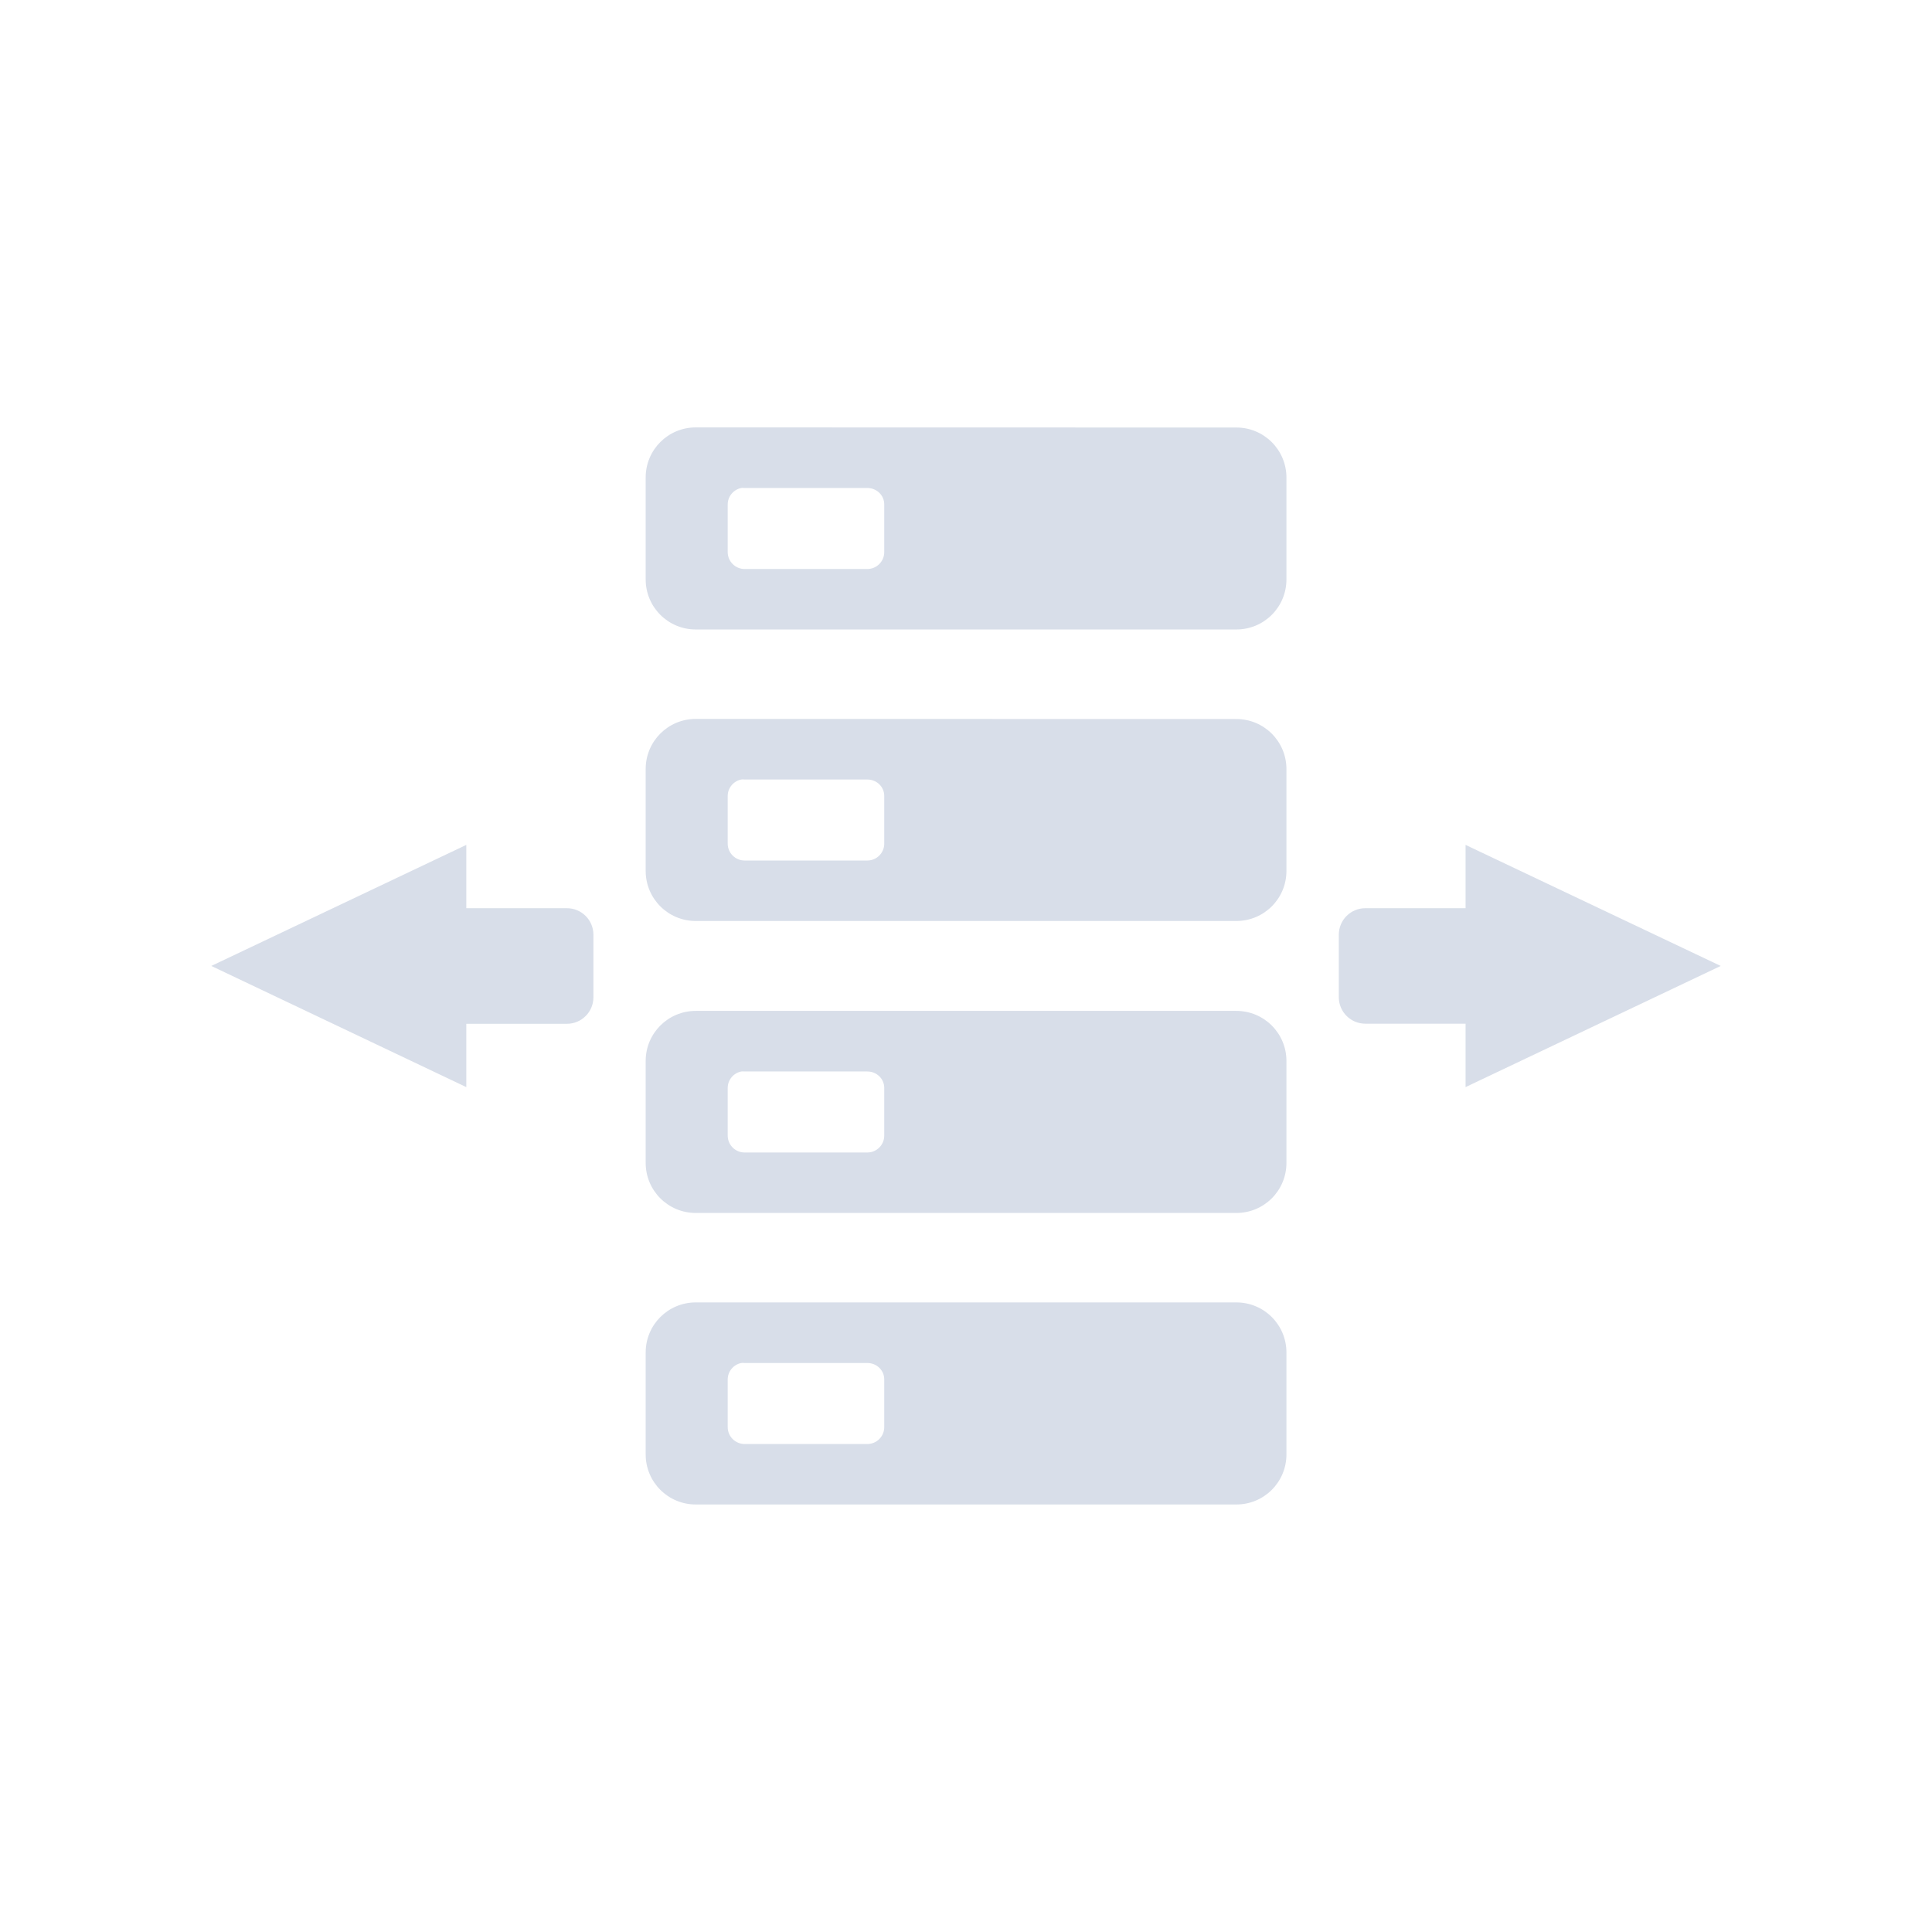 <?xml version='1.0' encoding='UTF-8'?>
<svg xmlns:inkscape="http://www.inkscape.org/namespaces/inkscape" xmlns:sodipodi="http://sodipodi.sourceforge.net/DTD/sodipodi-0.dtd" xmlns="http://www.w3.org/2000/svg" xmlns:svg="http://www.w3.org/2000/svg" xmlns:rdf="http://www.w3.org/1999/02/22-rdf-syntax-ns#" xmlns:cc="http://creativecommons.org/ns#" xmlns:dc="http://purl.org/dc/elements/1.1/" width="64" height="64" version="1.1" viewBox="0 0 16.933 16.933" id="svg7" sodipodi:docname="preferences-system-network-proxy.svg" inkscape:version="1.4.2 (ebf0e940d0, 2025-05-08)">
  <sodipodi:namedview id="namedview7" pagecolor="#9c4444" bordercolor="#000000" borderopacity="0.25" inkscape:showpageshadow="2" inkscape:pageopacity="0.0" inkscape:pagecheckerboard="0" inkscape:deskcolor="#d1d1d1" inkscape:zoom="6.15625" inkscape:cx="15.756345" inkscape:cy="29.64467" inkscape:window-width="1226" inkscape:window-height="669" inkscape:window-x="0" inkscape:window-y="0" inkscape:window-maximized="0" inkscape:current-layer="svg7" showgrid="false"/>
  <defs id="defs2">
    <style id="current-color-scheme" type="text/css">.ColorScheme-Text {color:#d8dee9} .ColorScheme-Highlight {color:#3b4252}</style>
  </defs>
  <path d="m 6.098,3.746 c -0.243,0 -0.439,0.196 -0.439,0.439 v 0.893 c 0,0.243 0.196,0.439 0.439,0.439 h 4.738 c 0.243,0 0.439,-0.196 0.439,-0.439 V 4.186 c 0,-0.243 -0.196,-0.439 -0.439,-0.439 z m 0.401,0.531 c 0.01,-0.002 0.018,0 0.028,0 h 1.075 c 0.081,0 0.148,0.063 0.148,0.144 v 0.418 c 0,0.081 -0.066,0.148 -0.148,0.148 H 6.526 c -0.081,0 -0.148,-0.066 -0.148,-0.148 V 4.421 c 0,-0.071 0.052,-0.131 0.119,-0.144 z m -0.401,2.024 c -0.243,0 -0.439,0.196 -0.439,0.439 v 0.893 c 0,0.243 0.196,0.439 0.439,0.439 h 4.738 c 0.243,0 0.439,-0.196 0.439,-0.439 V 6.741 c 0,-0.243 -0.196,-0.439 -0.439,-0.439 z m 0.401,0.531 c 0.01,-0.002 0.018,0 0.028,0 h 1.075 c 0.081,0 0.148,0.063 0.148,0.144 v 0.418 c 0,0.081 -0.066,0.148 -0.148,0.148 H 6.526 c -0.081,0 -0.148,-0.066 -0.148,-0.148 V 6.976 c 0,-0.071 0.052,-0.131 0.119,-0.144 z M 4.087,7.405 1.852,8.466 4.087,9.528 V 8.973 H 4.969 c 0.128,0 0.232,-0.104 0.232,-0.232 V 8.192 c 0,-0.128 -0.104,-0.232 -0.232,-0.232 H 4.087 Z m 8.758,0 v 0.555 h -0.879 c -0.128,0 -0.232,0.104 -0.232,0.232 v 0.548 c 0,0.128 0.104,0.232 0.232,0.232 h 0.879 V 9.528 L 15.081,8.466 Z M 6.098,8.86 c -0.243,0 -0.439,0.196 -0.439,0.439 v 0.893 c 0,0.243 0.196,0.439 0.439,0.439 h 4.738 c 0.243,0 0.439,-0.196 0.439,-0.439 V 9.299 c 0,-0.243 -0.196,-0.439 -0.439,-0.439 z m 0.401,0.531 c 0.01,-0.002 0.018,0 0.028,0 h 1.075 c 0.081,0 0.148,0.063 0.148,0.144 v 0.418 c 0,0.081 -0.066,0.148 -0.148,0.148 H 6.526 c -0.081,0 -0.148,-0.066 -0.148,-0.148 v -0.418 c 0,-0.071 0.052,-0.131 0.119,-0.144 z m -0.401,2.024 c -0.243,0 -0.439,0.196 -0.439,0.439 v 0.893 c 0,0.243 0.196,0.439 0.439,0.439 h 4.738 c 0.243,0 0.439,-0.196 0.439,-0.439 v -0.893 c 0,-0.243 -0.196,-0.439 -0.439,-0.439 z m 0.401,0.531 c 0.01,-0.002 0.018,0 0.028,0 h 1.075 c 0.081,0 0.148,0.063 0.148,0.144 v 0.418 c 0,0.081 -0.066,0.148 -0.148,0.148 H 6.526 c -0.081,0 -0.148,-0.066 -0.148,-0.148 v -0.418 c 0,-0.071 0.052,-0.131 0.119,-0.144 z" id="path2" style="fill:currentColor;fill-opacity:1;stroke-width:0.112" class="ColorScheme-Text"/>
</svg>
